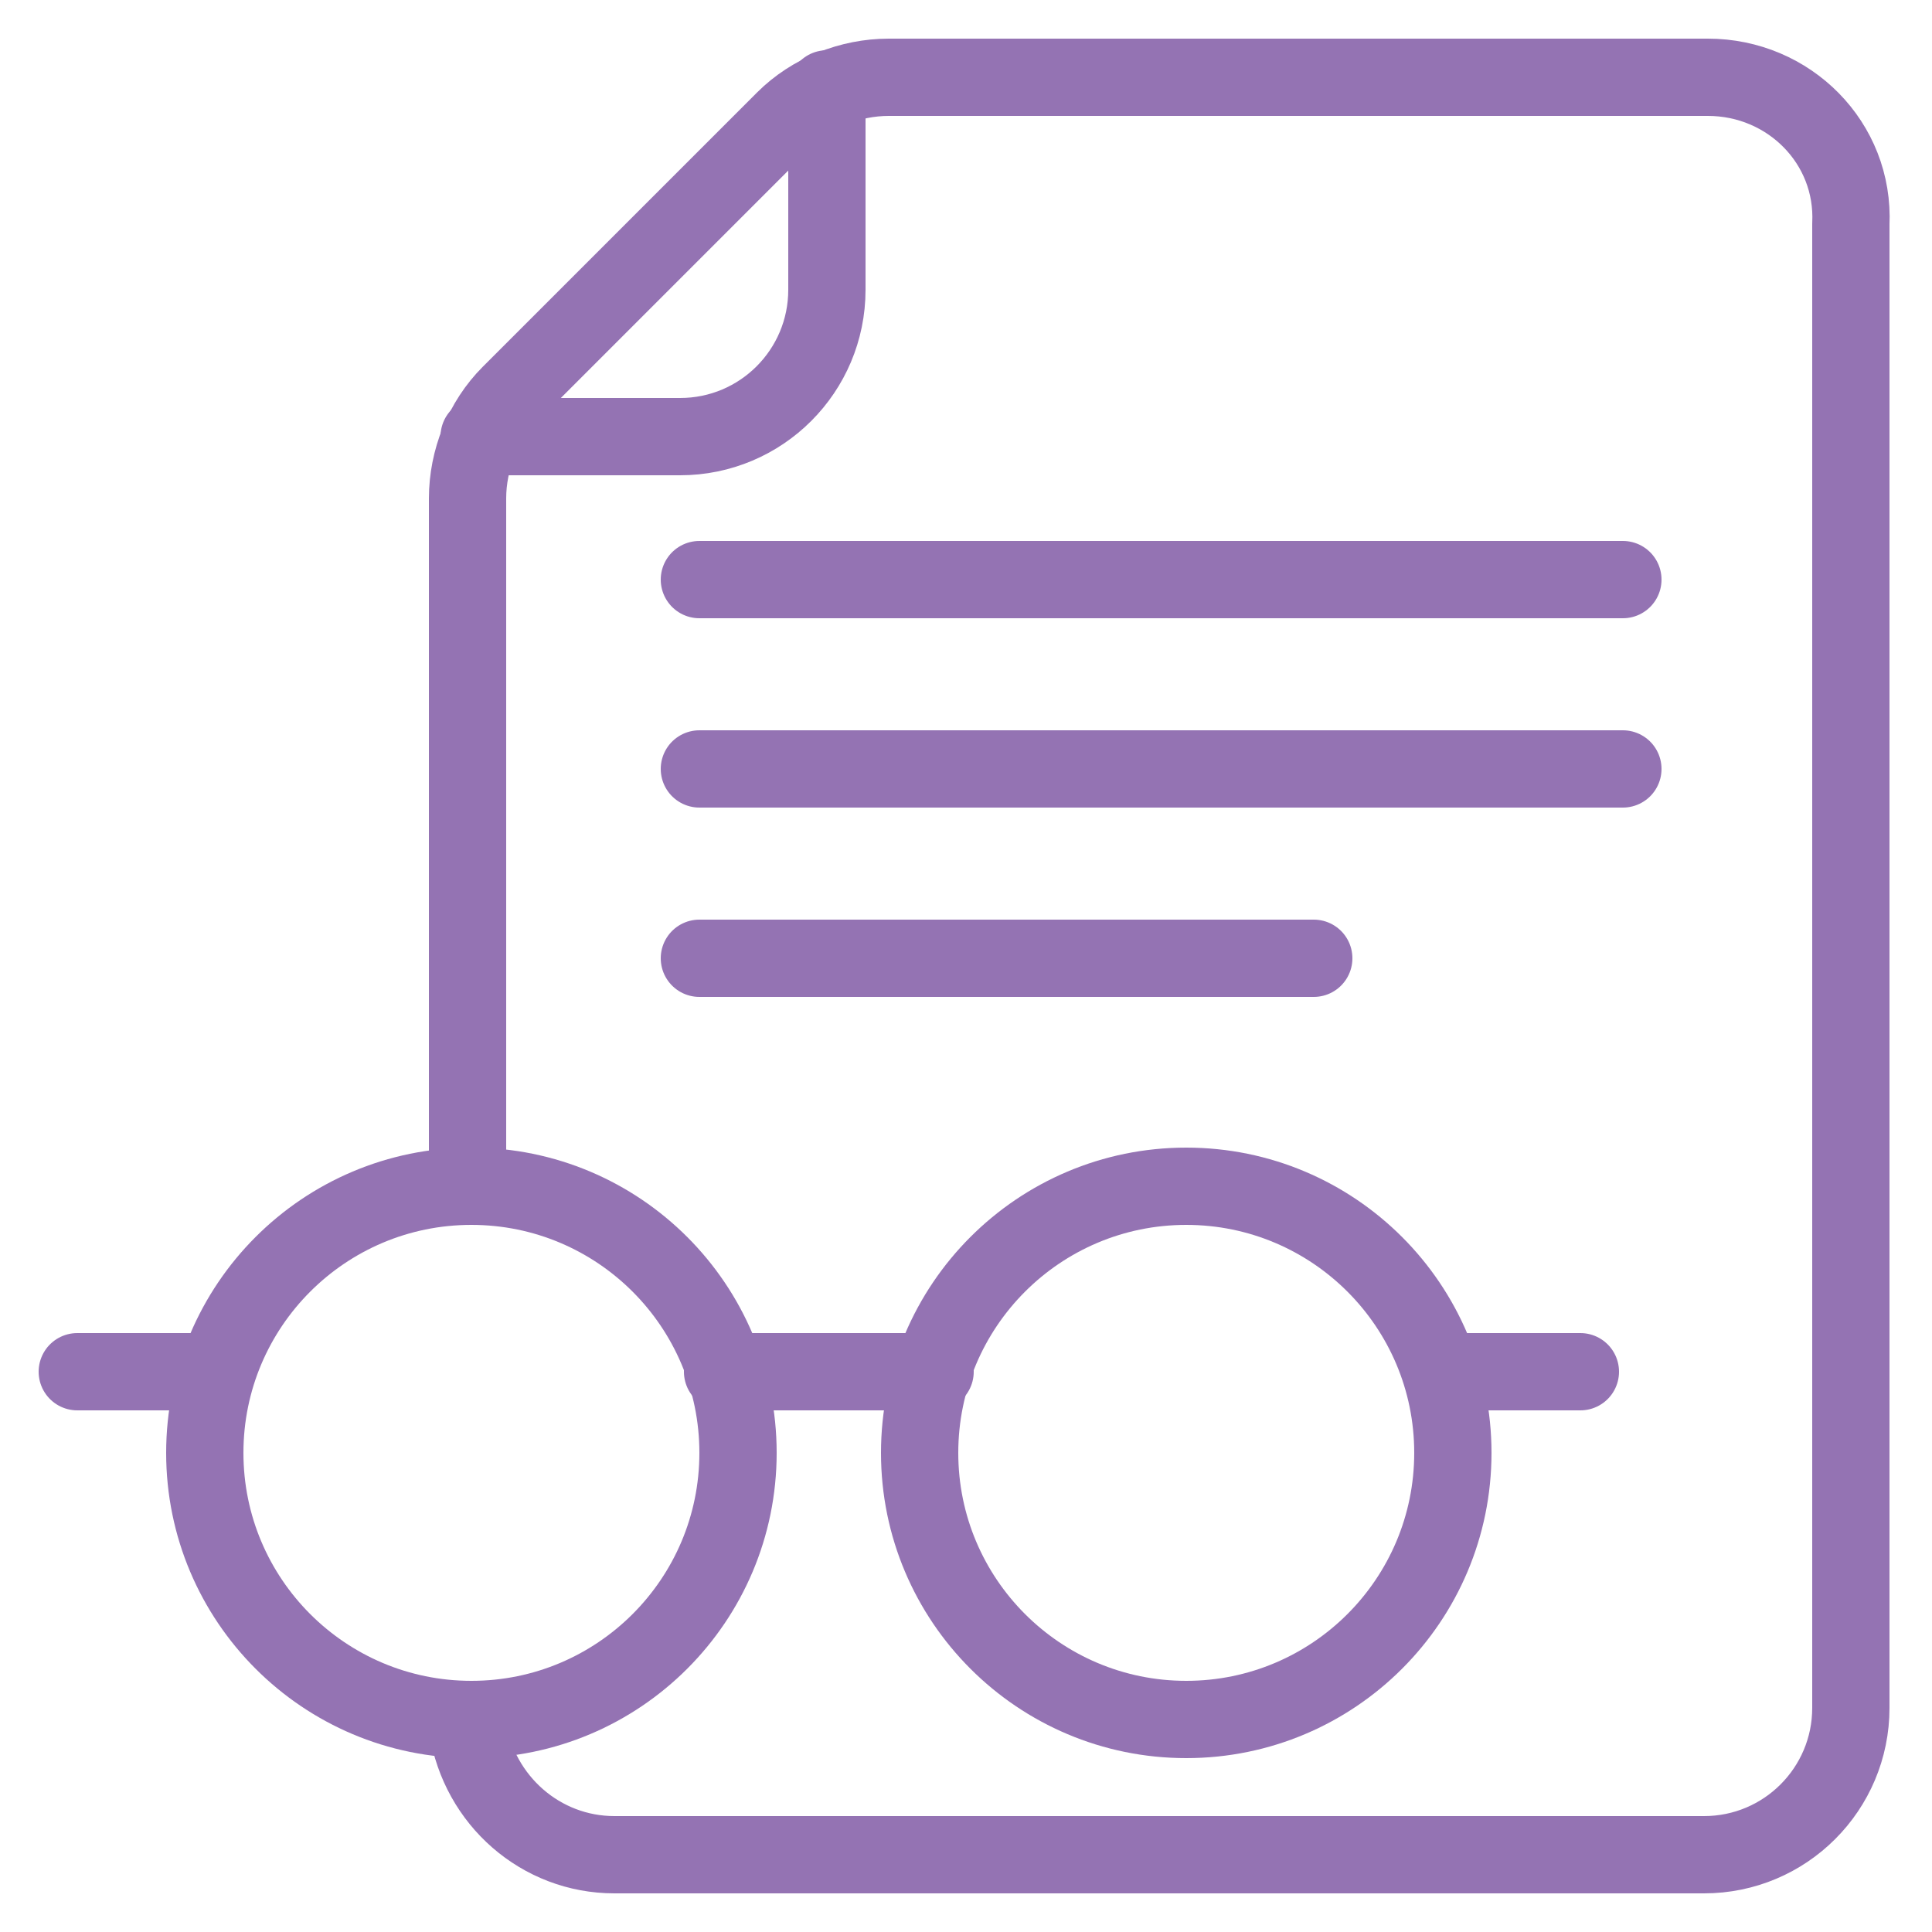 <svg width="60" height="60" viewBox="0 0 60 60" fill="none" xmlns="http://www.w3.org/2000/svg">
<path d="M25.68 2.76V9C25.68 11.52 23.64 13.56 21.12 13.56H14.88" stroke="#9473B3" stroke-width="2.4" stroke-miterlimit="10" stroke-linecap="round" stroke-linejoin="round"/>
<path d="M14.52 53.64C14.88 55.92 16.8 57.6 19.08 57.6H52.92C55.44 57.6 57.48 55.56 57.48 53.04V6.96C57.6 4.44 55.56 2.4 53.04 2.4H27.6C26.4 2.4 25.2 2.88 24.36 3.72L15.84 12.24C15 13.08 14.52 14.28 14.52 15.48V36.48" stroke="#9473B3" stroke-width="2.4" stroke-miterlimit="10" stroke-linecap="round" stroke-linejoin="round"/>
<path d="M21.72 18H50.4" stroke="#9473B3" stroke-width="2.4" stroke-miterlimit="10" stroke-linecap="round" stroke-linejoin="round"/>
<path d="M21.72 23.88H50.4" stroke="#9473B3" stroke-width="2.4" stroke-miterlimit="10" stroke-linecap="round" stroke-linejoin="round"/>
<path d="M21.72 29.76H40.8" stroke="#9473B3" stroke-width="2.4" stroke-miterlimit="10" stroke-linecap="round" stroke-linejoin="round"/>
<path d="M14.64 53.4C19.213 53.4 22.92 49.693 22.92 45.12C22.92 40.547 19.213 36.84 14.64 36.84C10.067 36.84 6.36 40.547 6.36 45.12C6.36 49.693 10.067 53.4 14.64 53.4Z" stroke="#9473B3" stroke-width="2.4" stroke-miterlimit="10" stroke-linecap="round" stroke-linejoin="round"/>
<path d="M36.84 53.4C41.413 53.4 45.12 49.693 45.12 45.12C45.12 40.547 41.413 36.84 36.84 36.84C32.267 36.84 28.56 40.547 28.56 45.12C28.56 49.693 32.267 53.4 36.84 53.4Z" stroke="#9473B3" stroke-width="2.4" stroke-miterlimit="10" stroke-linecap="round" stroke-linejoin="round"/>
<path d="M29.04 42.6H22.44" stroke="#9473B3" stroke-width="2.4" stroke-miterlimit="10" stroke-linecap="round" stroke-linejoin="round"/>
<path d="M49.08 42.6H44.76" stroke="#9473B3" stroke-width="2.4" stroke-miterlimit="10" stroke-linecap="round" stroke-linejoin="round"/>
<path d="M6.72 42.6H2.4" stroke="#9473B3" stroke-width="2.4" stroke-miterlimit="10" stroke-linecap="round" stroke-linejoin="round"/>
</svg>

